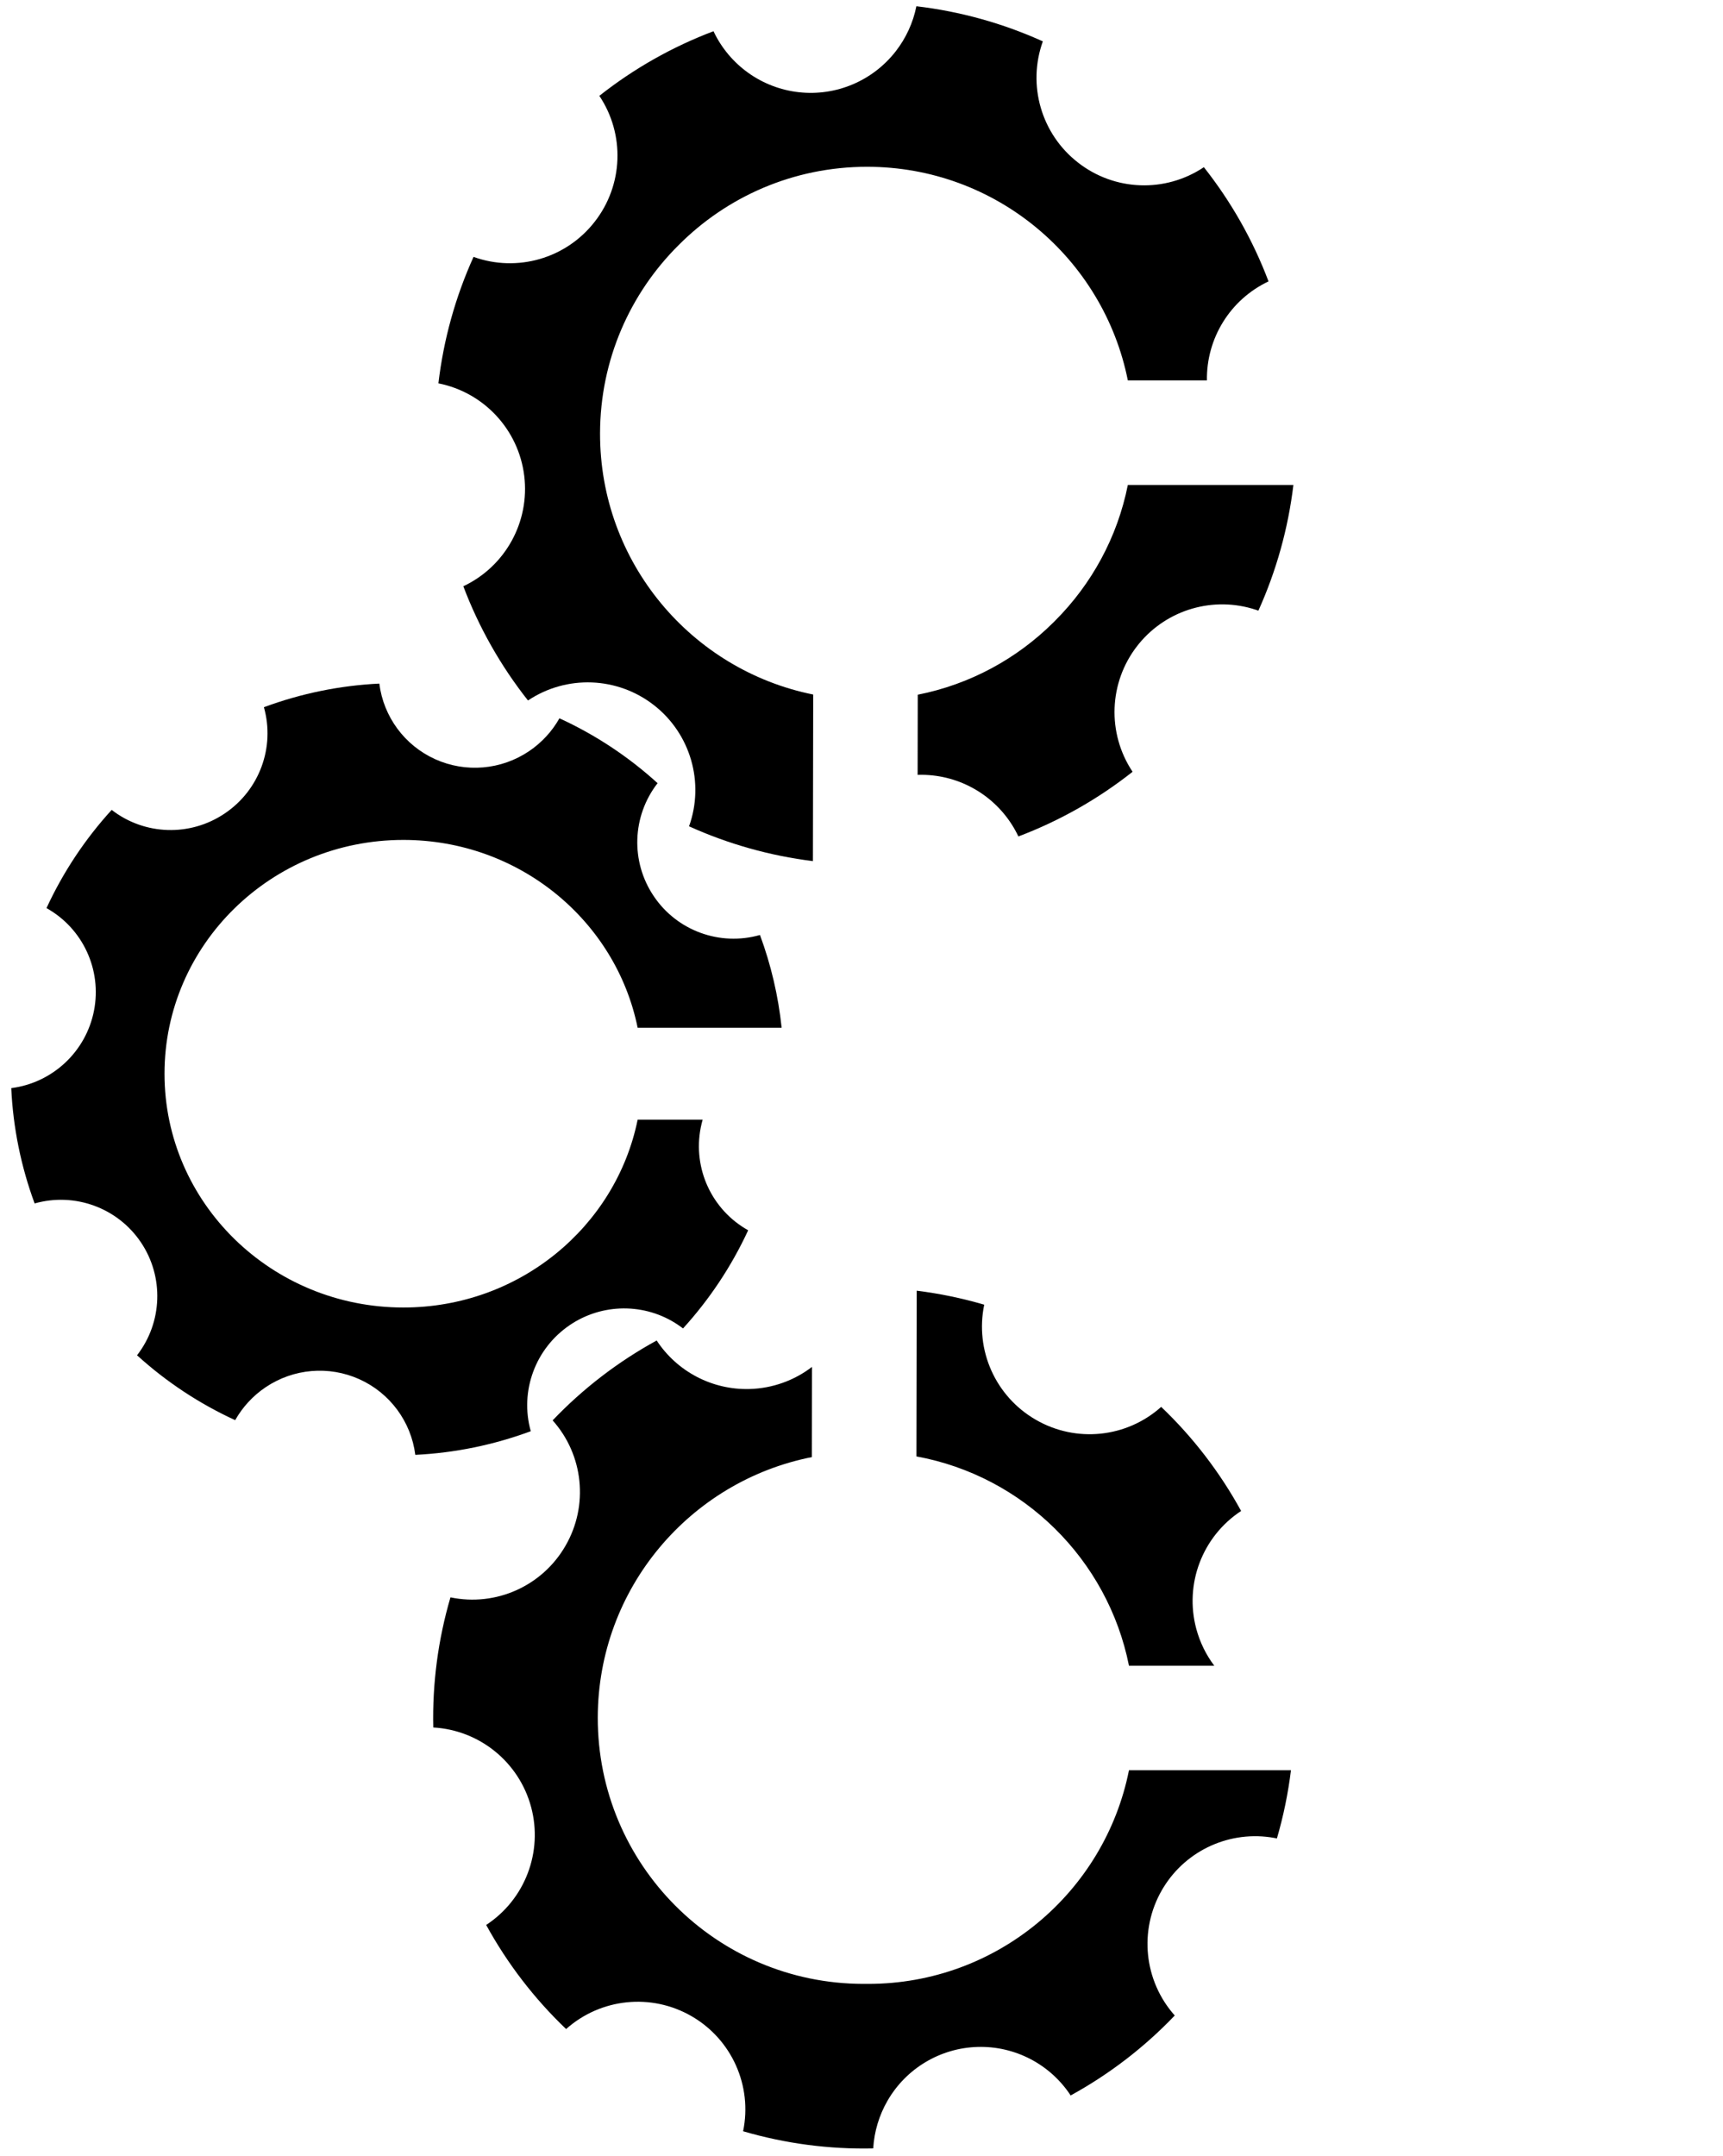 <?xml version="1.0" encoding="UTF-8"?>
<svg width="199px" height="249px" viewBox="0 0 199 249" version="1.1" xmlns="http://www.w3.org/2000/svg" xmlns:xlink="http://www.w3.org/1999/xlink">
    <title>Group Copy 2</title>
    <defs>
        <filter id="filter-1">
            <feColorMatrix in="SourceGraphic" type="matrix" values="0 0 0 0 0.11 0 0 0 0 0.596 0 0 0 0 0.008 0 0 0 1 0"></feColorMatrix>
        </filter>
        <filter id="filter-2">
            <feColorMatrix in="SourceGraphic" type="matrix" values="0 0 0 0 1 0 0 0 0 1 0 0 0 0 1 0 0 0 1 0"></feColorMatrix>
        </filter>
        <filter id="filter-3">
            <feColorMatrix in="SourceGraphic" type="matrix" values="0 0 0 0 1 0 0 0 0 1 0 0 0 0 1 0 0 0 1 0"></feColorMatrix>
        </filter>
    </defs>
    <g id="Home" stroke="none" stroke-width="1" fill="none" fill-rule="evenodd">
        <g id="Desktop-HD-Copy" transform="translate(-472, -1624)">
            <g id="Group-Copy-2" transform="translate(399, 1573)" filter="url(#filter-1)">
                <g transform="translate(73.992, 51.495)">
                    <g filter="url(#filter-2)" id="Group-2">
                        <g>
                            <path d="M104.848,0.227 C109.895,0.82 114.821,2.188 119.452,4.282 C117.637,9.33 119.271,14.973 123.502,18.27 C127.723,21.579 133.593,21.798 138.05,18.813 C141.202,22.799 143.721,27.248 145.518,32.002 C141.073,34.105 138.325,38.603 138.404,43.439 L129.269,43.44 C126.464,29.37 114.046,18.767 99.152,18.767 C90.631,18.767 82.92,22.238 77.357,27.842 C71.782,33.391 68.326,41.067 68.311,49.554 C68.285,64.448 78.866,76.884 92.93,79.714 L92.93,79.714 L92.897,98.953 C87.953,98.34 83.13,96.985 78.59,94.934 C80.398,89.885 78.766,84.246 74.541,80.945 C70.315,77.644 64.449,77.424 59.988,80.401 C56.837,76.413 54.318,71.965 52.52,67.211 C57.372,64.922 60.209,59.778 59.555,54.453 C58.901,49.128 54.905,44.823 49.643,43.776 C50.236,38.729 51.604,33.803 53.699,29.172 C58.745,30.99 64.388,29.357 67.684,25.125 C70.993,20.902 71.213,15.032 68.23,10.573 C72.215,7.423 76.662,4.907 81.414,3.112 C83.256,7.013 86.99,9.679 91.277,10.156 C95.565,10.632 99.793,8.85 102.447,5.449 C103.643,3.919 104.465,2.131 104.848,0.227 Z M120.885,71.174 C125.079,66.973 128.062,61.564 129.268,55.514 L129.268,55.514 L148.39,55.514 C147.788,60.532 146.424,65.428 144.344,70.034 L144.347,70.027 L144.051,69.925 C139.182,68.323 133.825,69.876 130.567,73.832 L130.366,74.083 C127.065,78.308 126.844,84.174 129.817,88.636 C125.83,91.787 121.381,94.306 116.628,96.104 C114.786,92.203 111.052,89.537 106.764,89.06 C106.17,88.994 105.577,88.972 104.989,88.991 L105.004,79.735 C111.056,78.54 116.471,75.566 120.679,71.38 Z" id="Combined-Shape" fill="#000000" fill-rule="nonzero"></path>
                            <path d="M74.851,154.314 C77.219,157.921 81.287,160.042 85.6,159.917 C88.247,159.84 90.754,158.924 92.793,157.363 L92.774,167.78 C78.7,170.56 68.075,182.959 68.048,197.853 C68.018,214.814 81.743,228.587 98.704,228.617 C98.815,228.618 98.925,228.617 99.036,228.616 L99.283,228.617 C114.177,228.617 126.595,218.014 129.4,203.945 L129.4,203.945 L148.109,203.946 C147.781,206.608 147.239,209.244 146.484,211.827 L146.485,211.82 L146.184,211.761 C141.136,210.849 136.042,213.134 133.366,217.511 L133.205,217.782 C130.524,222.425 131.121,228.265 134.687,232.269 C131.176,235.945 127.122,239.058 122.665,241.501 C120.298,237.894 116.229,235.773 111.917,235.898 C107.605,236.023 103.665,238.376 101.511,242.114 C100.54,243.796 99.975,245.681 99.861,247.619 C94.78,247.732 89.711,247.063 84.834,245.636 C85.923,240.385 83.522,235.028 78.878,232.346 C74.234,229.665 68.394,230.264 64.391,233.833 C60.715,230.323 57.602,226.268 55.16,221.811 C59.646,218.869 61.739,213.38 60.351,208.198 C58.962,203.016 54.406,199.309 49.049,199.005 C48.934,193.923 49.604,188.855 51.034,183.978 C56.283,185.076 61.644,182.674 64.319,178.024 C67.008,173.382 66.409,167.538 62.835,163.538 C66.342,159.864 70.396,156.753 74.851,154.314 Z M104.883,148.562 C107.518,148.89 110.127,149.43 112.682,150.18 C111.588,155.431 113.991,160.791 118.639,163.467 C123.28,166.157 129.124,165.557 133.121,161.98 C136.798,165.489 139.912,169.544 142.352,174.002 C137.873,176.947 135.785,182.432 137.174,187.61 C137.597,189.185 138.311,190.623 139.252,191.871 L129.4,191.871 C126.953,179.597 117.19,169.961 104.85,167.701 Z" id="Combined-Shape" fill="#000000" fill-rule="nonzero"></path>
                            <path d="M42.818,78.451 C43.303,82.289 45.748,85.595 49.274,87.185 C52.801,88.775 56.906,88.422 60.118,86.252 C61.565,85.276 62.764,83.978 63.621,82.459 C67.764,84.358 71.587,86.885 74.956,89.951 C72.001,93.758 71.824,99.023 74.517,103.004 C77.198,106.993 82.147,108.801 86.782,107.484 C88.06,110.939 88.9,114.538 89.285,118.197 L72.654,118.197 C70.134,105.827 58.978,96.505 45.597,96.505 C30.36,96.505 18.008,108.593 18.008,123.505 C18.008,138.416 30.36,150.505 45.597,150.505 C58.978,150.505 70.134,141.182 72.654,128.813 L72.654,128.813 L80.161,128.812 C80.074,129.118 79.999,129.429 79.937,129.745 C79.014,134.466 81.223,139.239 85.418,141.585 C83.503,145.727 80.964,149.552 77.889,152.928 L77.894,152.922 L77.643,152.735 C73.945,150.048 68.969,149.895 65.1,152.348 L64.832,152.524 C60.838,155.218 59.015,160.162 60.31,164.79 C56.03,166.378 51.531,167.299 46.974,167.522 C46.488,163.684 44.044,160.378 40.517,158.788 C36.99,157.198 32.885,157.551 29.673,159.721 C28.227,160.697 27.027,161.996 26.17,163.514 C22.028,161.613 18.205,159.086 14.836,156.022 C17.785,152.214 17.963,146.951 15.276,142.968 C12.589,138.984 7.643,137.178 3.007,138.486 C1.429,134.214 0.518,129.723 0.307,125.17 C5.086,124.556 8.939,120.95 9.864,116.226 C10.789,111.502 8.577,106.725 4.378,104.379 C6.29,100.236 8.83,96.41 11.907,93.037 C15.707,95.982 20.978,96.146 24.969,93.445 C28.969,90.755 30.793,85.806 29.488,81.178 C33.767,79.591 38.262,78.671 42.818,78.451 Z" id="Combined-Shape" fill="#000000" fill-rule="nonzero"></path>
                        </g>
                    </g>
                    <g filter="url(#filter-3)" id="Group-Copy">
                        <g transform="translate(45.95, 49.346)">
                            <path id="Line" d="M53.097,-14.862 C61.45,-14.847 68.209,-8.064 68.194,0.289 C68.181,7.747 62.772,13.935 55.669,15.165 L55.459,133.669 C62.558,134.924 67.945,141.131 67.932,148.589 C67.917,156.942 61.134,163.701 52.781,163.687 C44.428,163.672 37.669,156.888 37.684,148.535 C37.697,141.077 43.106,134.89 50.209,133.659 L50.419,15.156 C43.32,13.9 37.933,7.694 37.946,0.236 C37.961,-8.117 44.744,-14.877 53.097,-14.862 Z M52.641,138.689 L52.825,138.687 C47.372,138.677 42.943,143.09 42.933,148.544 C42.924,153.998 47.337,158.427 52.79,158.437 C58.244,158.447 62.672,154.033 62.682,148.579 C62.692,143.205 58.407,138.826 53.064,138.69 L52.641,138.689 Z M53.088,-9.613 C47.634,-9.622 43.206,-5.209 43.196,0.245 C43.186,5.633 47.494,10.021 52.856,10.135 L53.251,10.135 L53.329,10.134 C58.655,9.997 62.935,5.641 62.945,0.28 C62.954,-5.174 58.541,-9.603 53.088,-9.613 Z" fill="#FFFFFF" fill-rule="nonzero"></path>
                            <path id="Line-3" d="M136.669,-14.993 C145.022,-14.993 151.794,-8.221 151.794,0.131 C151.794,8.484 145.022,15.255 136.669,15.255 C129.212,15.255 123.015,9.858 121.771,2.757 L68.099,2.757 C66.856,9.858 60.659,15.255 53.201,15.255 C44.848,15.255 38.077,8.484 38.077,0.131 C38.077,-8.221 44.848,-14.993 53.201,-14.993 C60.659,-14.993 66.857,-9.595 68.099,-2.493 L121.771,-2.493 C123.014,-9.595 129.211,-14.993 136.669,-14.993 Z M53.201,-9.743 C47.747,-9.743 43.326,-5.322 43.326,0.131 C43.326,5.585 47.747,10.006 53.201,10.006 C58.655,10.006 63.077,5.585 63.077,0.131 C63.077,-5.322 58.655,-9.743 53.201,-9.743 Z M136.669,-9.743 C131.215,-9.743 126.794,-5.322 126.794,0.131 C126.794,5.585 131.215,10.006 136.669,10.006 C142.123,10.006 146.544,5.585 146.544,0.131 C146.544,-5.322 142.123,-9.743 136.669,-9.743 Z" fill="#FFFFFF" fill-rule="nonzero"></path>
                            <path id="Line-3-Copy" d="M136.8,133.438 C145.154,133.438 151.925,140.209 151.925,148.562 C151.925,156.915 145.154,163.686 136.8,163.686 C129.342,163.686 123.145,158.288 121.903,151.187 L68.231,151.187 C66.988,158.288 60.791,163.686 53.333,163.686 C44.98,163.686 38.208,156.915 38.208,148.562 C38.208,140.209 44.98,133.438 53.333,133.438 C60.791,133.438 66.988,138.836 68.231,145.937 L121.903,145.937 C123.145,138.836 129.342,133.438 136.8,133.438 Z M53.333,138.688 C47.879,138.688 43.457,143.109 43.457,148.562 C43.457,154.015 47.879,158.436 53.333,158.436 C58.787,158.436 63.208,154.015 63.208,148.562 C63.208,143.109 58.787,138.688 53.333,138.688 Z M136.8,138.688 C131.346,138.688 126.925,143.109 126.925,148.562 C126.925,154.015 131.346,158.436 136.8,158.436 C142.254,158.436 146.676,154.015 146.676,148.562 C146.676,143.109 142.254,138.688 136.8,138.688 Z" fill="#FFFFFF" fill-rule="nonzero"></path>
                            <path id="Line-3-Copy-2" d="M104.557,59.535 C112.91,59.535 119.682,66.306 119.682,74.659 C119.682,83.012 112.91,89.783 104.557,89.783 C97.099,89.783 90.902,84.385 89.659,77.284 L15.455,77.284 C14.212,84.385 8.015,89.783 0.557,89.783 C-7.796,89.783 -14.567,83.012 -14.567,74.659 C-14.567,66.306 -7.796,59.535 0.557,59.535 C8.015,59.535 14.212,64.933 15.455,72.034 L89.659,72.034 C90.902,64.933 97.099,59.535 104.557,59.535 Z M0.557,64.785 C-4.897,64.785 -9.318,69.206 -9.318,74.659 C-9.318,80.112 -4.897,84.533 0.557,84.533 C6.011,84.533 10.433,80.112 10.433,74.659 C10.433,69.206 6.011,64.785 0.557,64.785 Z M104.557,64.785 C99.103,64.785 94.682,69.206 94.682,74.659 C94.682,80.112 99.103,84.533 104.557,84.533 C110.011,84.533 114.433,80.112 114.433,74.659 C114.433,69.206 110.011,64.785 104.557,64.785 Z" fill="#FFFFFF" fill-rule="nonzero"></path>
                        </g>
                    </g>
                </g>
            </g>
        </g>
    </g>
</svg>